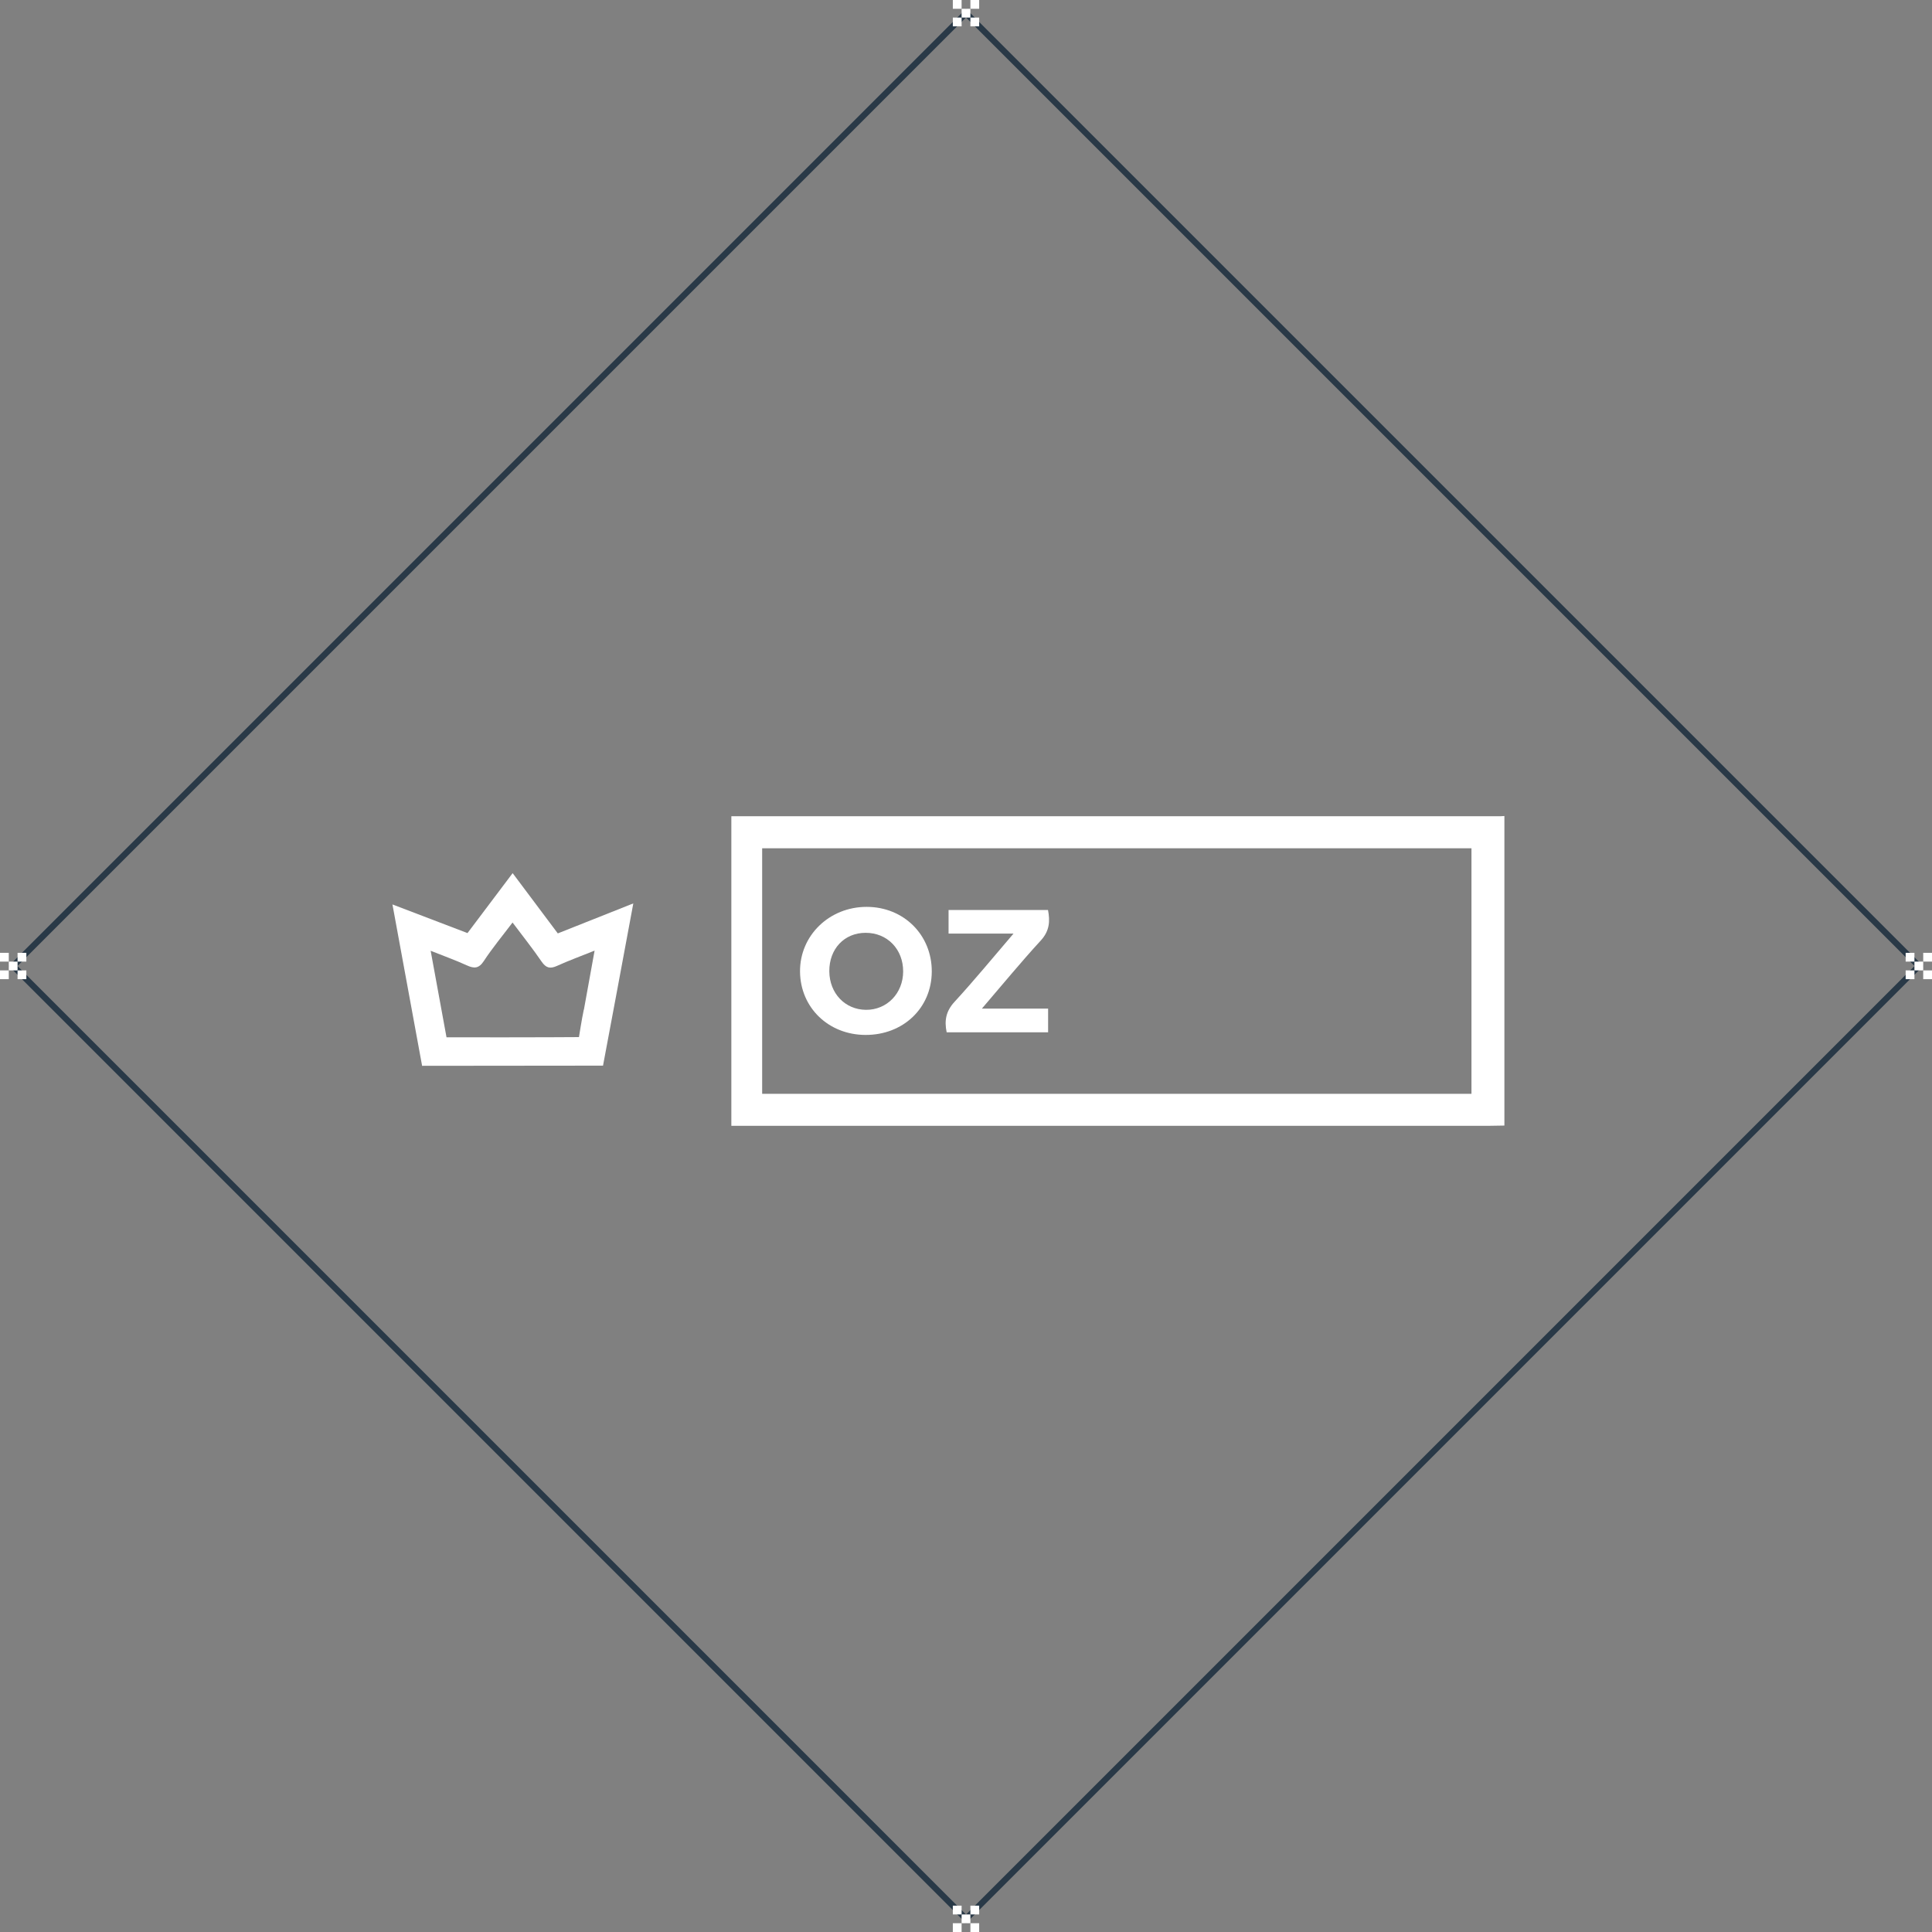 <svg xmlns="http://www.w3.org/2000/svg" viewBox="0 0 220 220" enable-background="new 0 0 220 220"><rect x="0" y="0" width="220" height="220" fill="#808080" stroke="none"/><g fill="#fff" fill-rule="evenodd"><path d="m171.31 128.17c-.545.001-1.091.026-1.636.026-28.24 0-56.47 0-84.71 0-.537 0-1.074 0-1.684 0 0-11.752 0-23.399 0-35.25.51 0 1.035 0 1.56 0 28.656 0 57.31.002 85.968 0.0.166 0 .333-.018.5-.027 0 11.747 0 23.496 0 35.24m-84.52-3.605c26.986 0 53.881 0 80.77 0 0-9.38 0-18.666 0-27.959-26.977 0-53.845 0-80.77 0 0 9.338 0 18.594 0 27.959"/><path d="m44.688 102.99c0 0 5.611 2.141 8.547 3.262 1.67-2.218 3.376-4.484 5.141-6.826 1.746 2.33 3.424 4.57 5.141 6.862 2.817-1.119 5.604-2.225 8.599-3.415-.368 2.063-3.449 18.473-3.449 18.473l-20.601.021-3.378-18.377m6.158 15.13c.545 0 .998 0 1.451 0 3.438 0 6.876.012 10.313-.007 1.075-.006 3.318-.017 3.318-.017s.325-2.083.536-3.059c.009-.041.028-.08.036-.121.392-2.16.782-4.32 1.207-6.667-1.581.635-2.954 1.138-4.281 1.739-.788.357-1.252.243-1.756-.494-1.022-1.495-2.155-2.914-3.305-4.446-1.173 1.554-2.302 2.907-3.261 4.372-.573.877-1.101.893-1.949.505-1.276-.584-2.604-1.058-4.115-1.66.615 3.357 1.192 6.511 1.806 9.855"/><path d="m98.55 117.85c-4.21-.015-7.41-3.108-7.449-7.2-.039-4.115 3.332-7.391 7.598-7.383 4.219.008 7.424 3.202 7.404 7.378-.02 4.136-3.253 7.22-7.553 7.205m-4.115-7.246c.018 2.51 1.797 4.375 4.188 4.387 2.377.013 4.212-1.883 4.221-4.359.009-2.546-1.811-4.421-4.28-4.41-2.426.001-4.147 1.837-4.129 4.382"/><path d="m111.81 114.85c2.687 0 5.063 0 7.54 0 0 .93 0 1.778 0 2.701-3.844 0-7.677 0-11.552 0-.278-1.344-.08-2.409.892-3.467 2.261-2.46 4.382-5.05 6.721-7.774-2.587 0-4.947 0-7.396 0 0-.943 0-1.76 0-2.685 3.734 0 7.483 0 11.323 0 .242 1.248.191 2.372-.825 3.476-2.238 2.434-4.336 4.994-6.703 7.749"/></g><path fill="#293947" d="M1,110l109,109l109-109L110,1L1,110z M218.009,110L110,218.009L1.991,110L110,1.991L218.009,110z"/><g fill="#fff"><path d="m110.5 0h1v1h-1z"/><path d="m108.5 0h1v1h-1z"/><path d="m109.5 1h1v1h-1z"/><path d="m108.5 2h1v1h-1z"/><path d="m110.5 2h1v1h-1z"/><path d="m110.5 217h1v1h-1z"/><path d="m108.5 217h1v1h-1z"/><path d="m109.5 218h1v1h-1z"/><path d="m108.5 219h1v1h-1z"/><path d="m110.5 219h1v1h-1z"/><path d="m2 108.5h1v1h-1z"/><path d="m0 108.5h1v1h-1z"/><path d="m1 109.5h1v1h-1z"/><path d="m0 110.5h1v1h-1z"/><path d="m2 110.5h1v1h-1z"/><path d="m219 108.5h1v1h-1z"/><path d="m217 108.5h1v1h-1z"/><path d="m218 109.5h1v1h-1z"/><path d="m217 110.5h1v1h-1z"/><path d="m219 110.5h1v1h-1z"/></g></svg>